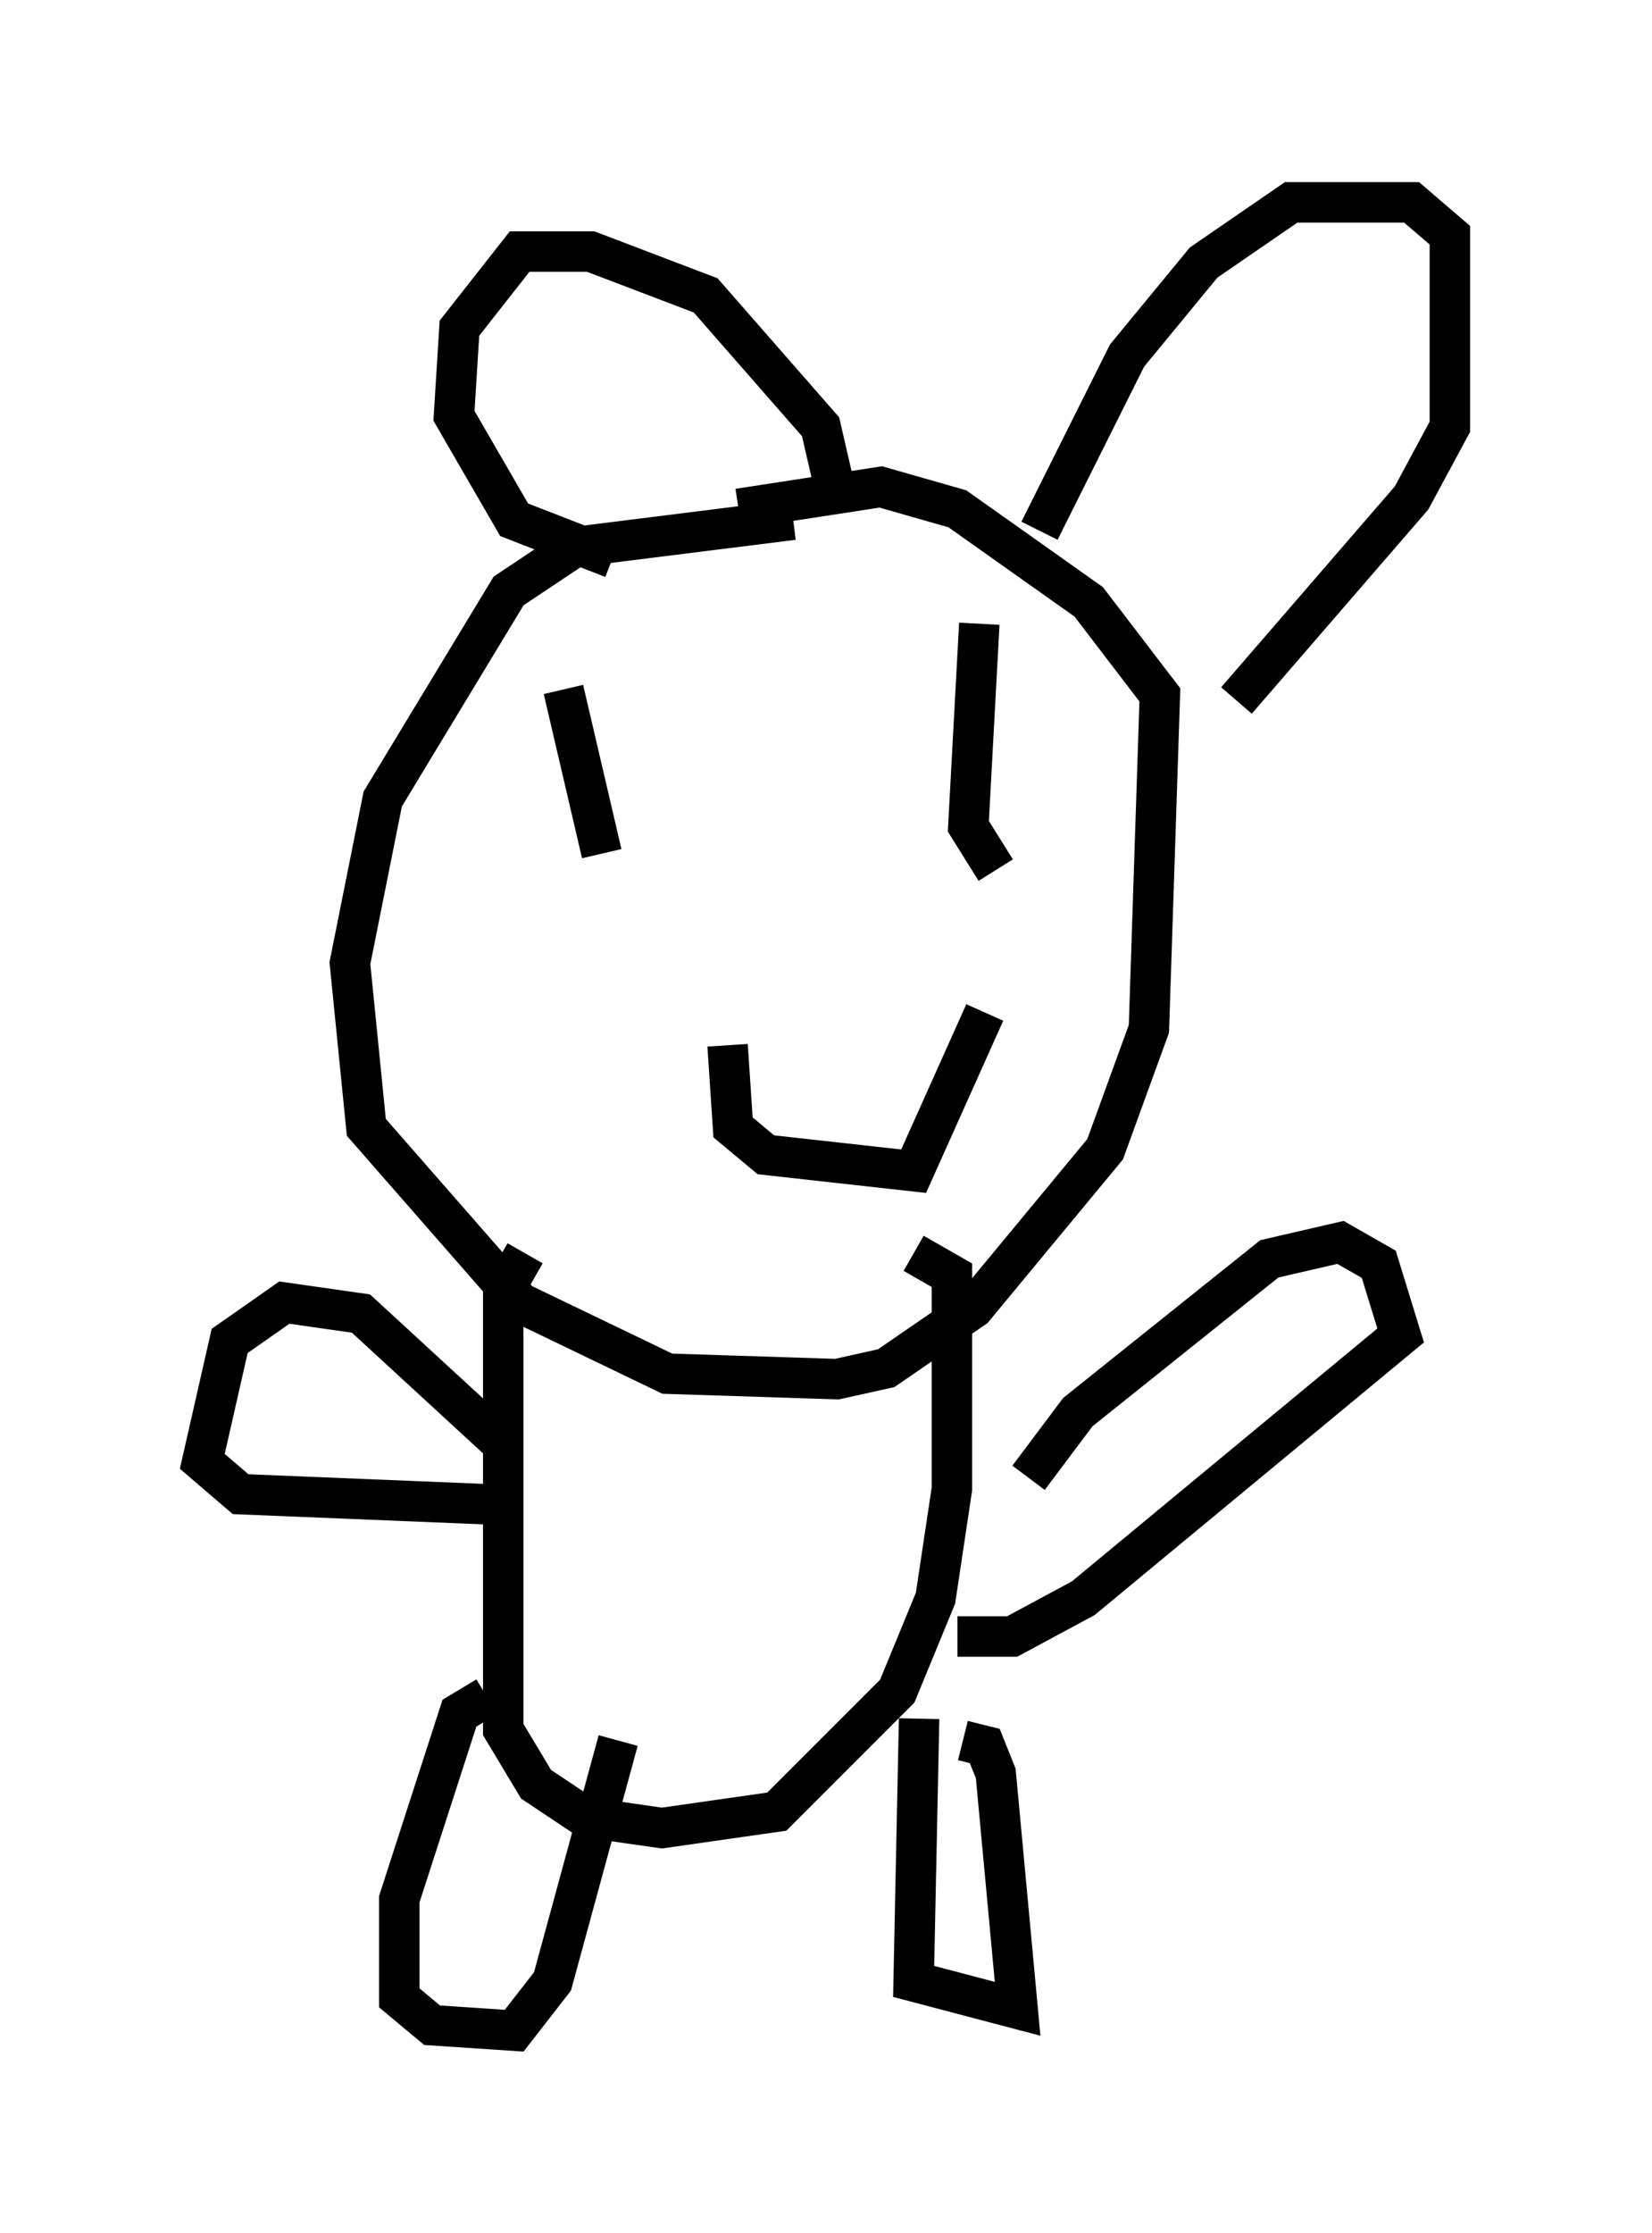<?xml version="1.0" encoding="utf-8" ?>
<svg baseProfile="full" height="55.196" version="1.1" width="40.852" xmlns="http://www.w3.org/2000/svg" xmlns:ev="http://www.w3.org/2001/xml-events" xmlns:xlink="http://www.w3.org/1999/xlink"><defs /><rect fill="white" height="55.196" width="40.852" x="0" y="0" /><path d="M21.238, 12.036 m-1.624, 0.812 l-5.413, 0.677 -1.624, 1.083 l-3.112, 5.142 -0.812, 4.059 l0.406, 4.059 3.789, 4.33 l3.654, 1.759 4.195, 0.135 l1.218, -0.271 2.165, -1.488 l3.248, -3.924 1.083, -2.977 l0.271, -8.254 -1.759, -2.3 l-3.248, -2.3 -1.894, -0.541 l-3.518, 0.541 m-4.33, 4.465 l0.947, 4.059 m9.337, -5.683 l-0.271, 5.007 0.677, 1.083 m-6.631, 4.33 l0.135, 2.03 0.812, 0.677 l3.654, 0.406 1.759, -3.924 m1.353, -11.908 l2.165, -4.33 1.894, -2.3 l2.165, -1.488 2.977, 0.0 l0.947, 0.812 0.0, 4.736 l-0.947, 1.759 -4.33, 5.007 m-9.878, -5.007 l-0.406, -1.759 -2.842, -3.248 l-2.842, -1.083 -1.759, 0.0 l-1.488, 1.894 -0.135, 2.165 l1.488, 2.571 2.436, 0.947 m-2.165, 17.185 l-0.541, 0.947 0.0, 10.825 l0.812, 1.353 1.218, 0.812 l1.894, 0.271 2.842, -0.406 l2.977, -2.977 0.947, -2.3 l0.406, -2.706 0.0, -5.277 l-0.947, -0.541 m-10.555, 10.961 l-0.677, 0.406 -1.488, 4.601 l0.0, 2.436 0.812, 0.677 l2.03, 0.135 0.947, -1.218 l1.624, -5.954 m7.442, -0.541 l-0.135, 6.495 2.571, 0.677 l-0.541, -5.819 -0.271, -0.677 l-0.541, -0.135 m1.624, -6.495 l1.218, -1.624 4.736, -3.789 l1.759, -0.406 0.947, 0.541 l0.541, 1.759 -7.848, 6.495 l-1.759, 0.947 -1.353, 0.0 m-11.367, -4.871 l-3.383, -3.112 -1.894, -0.271 l-1.353, 0.947 -0.677, 2.977 l0.947, 0.812 6.631, 0.271 " fill="none" stroke="black" stroke-width="1" /></svg>